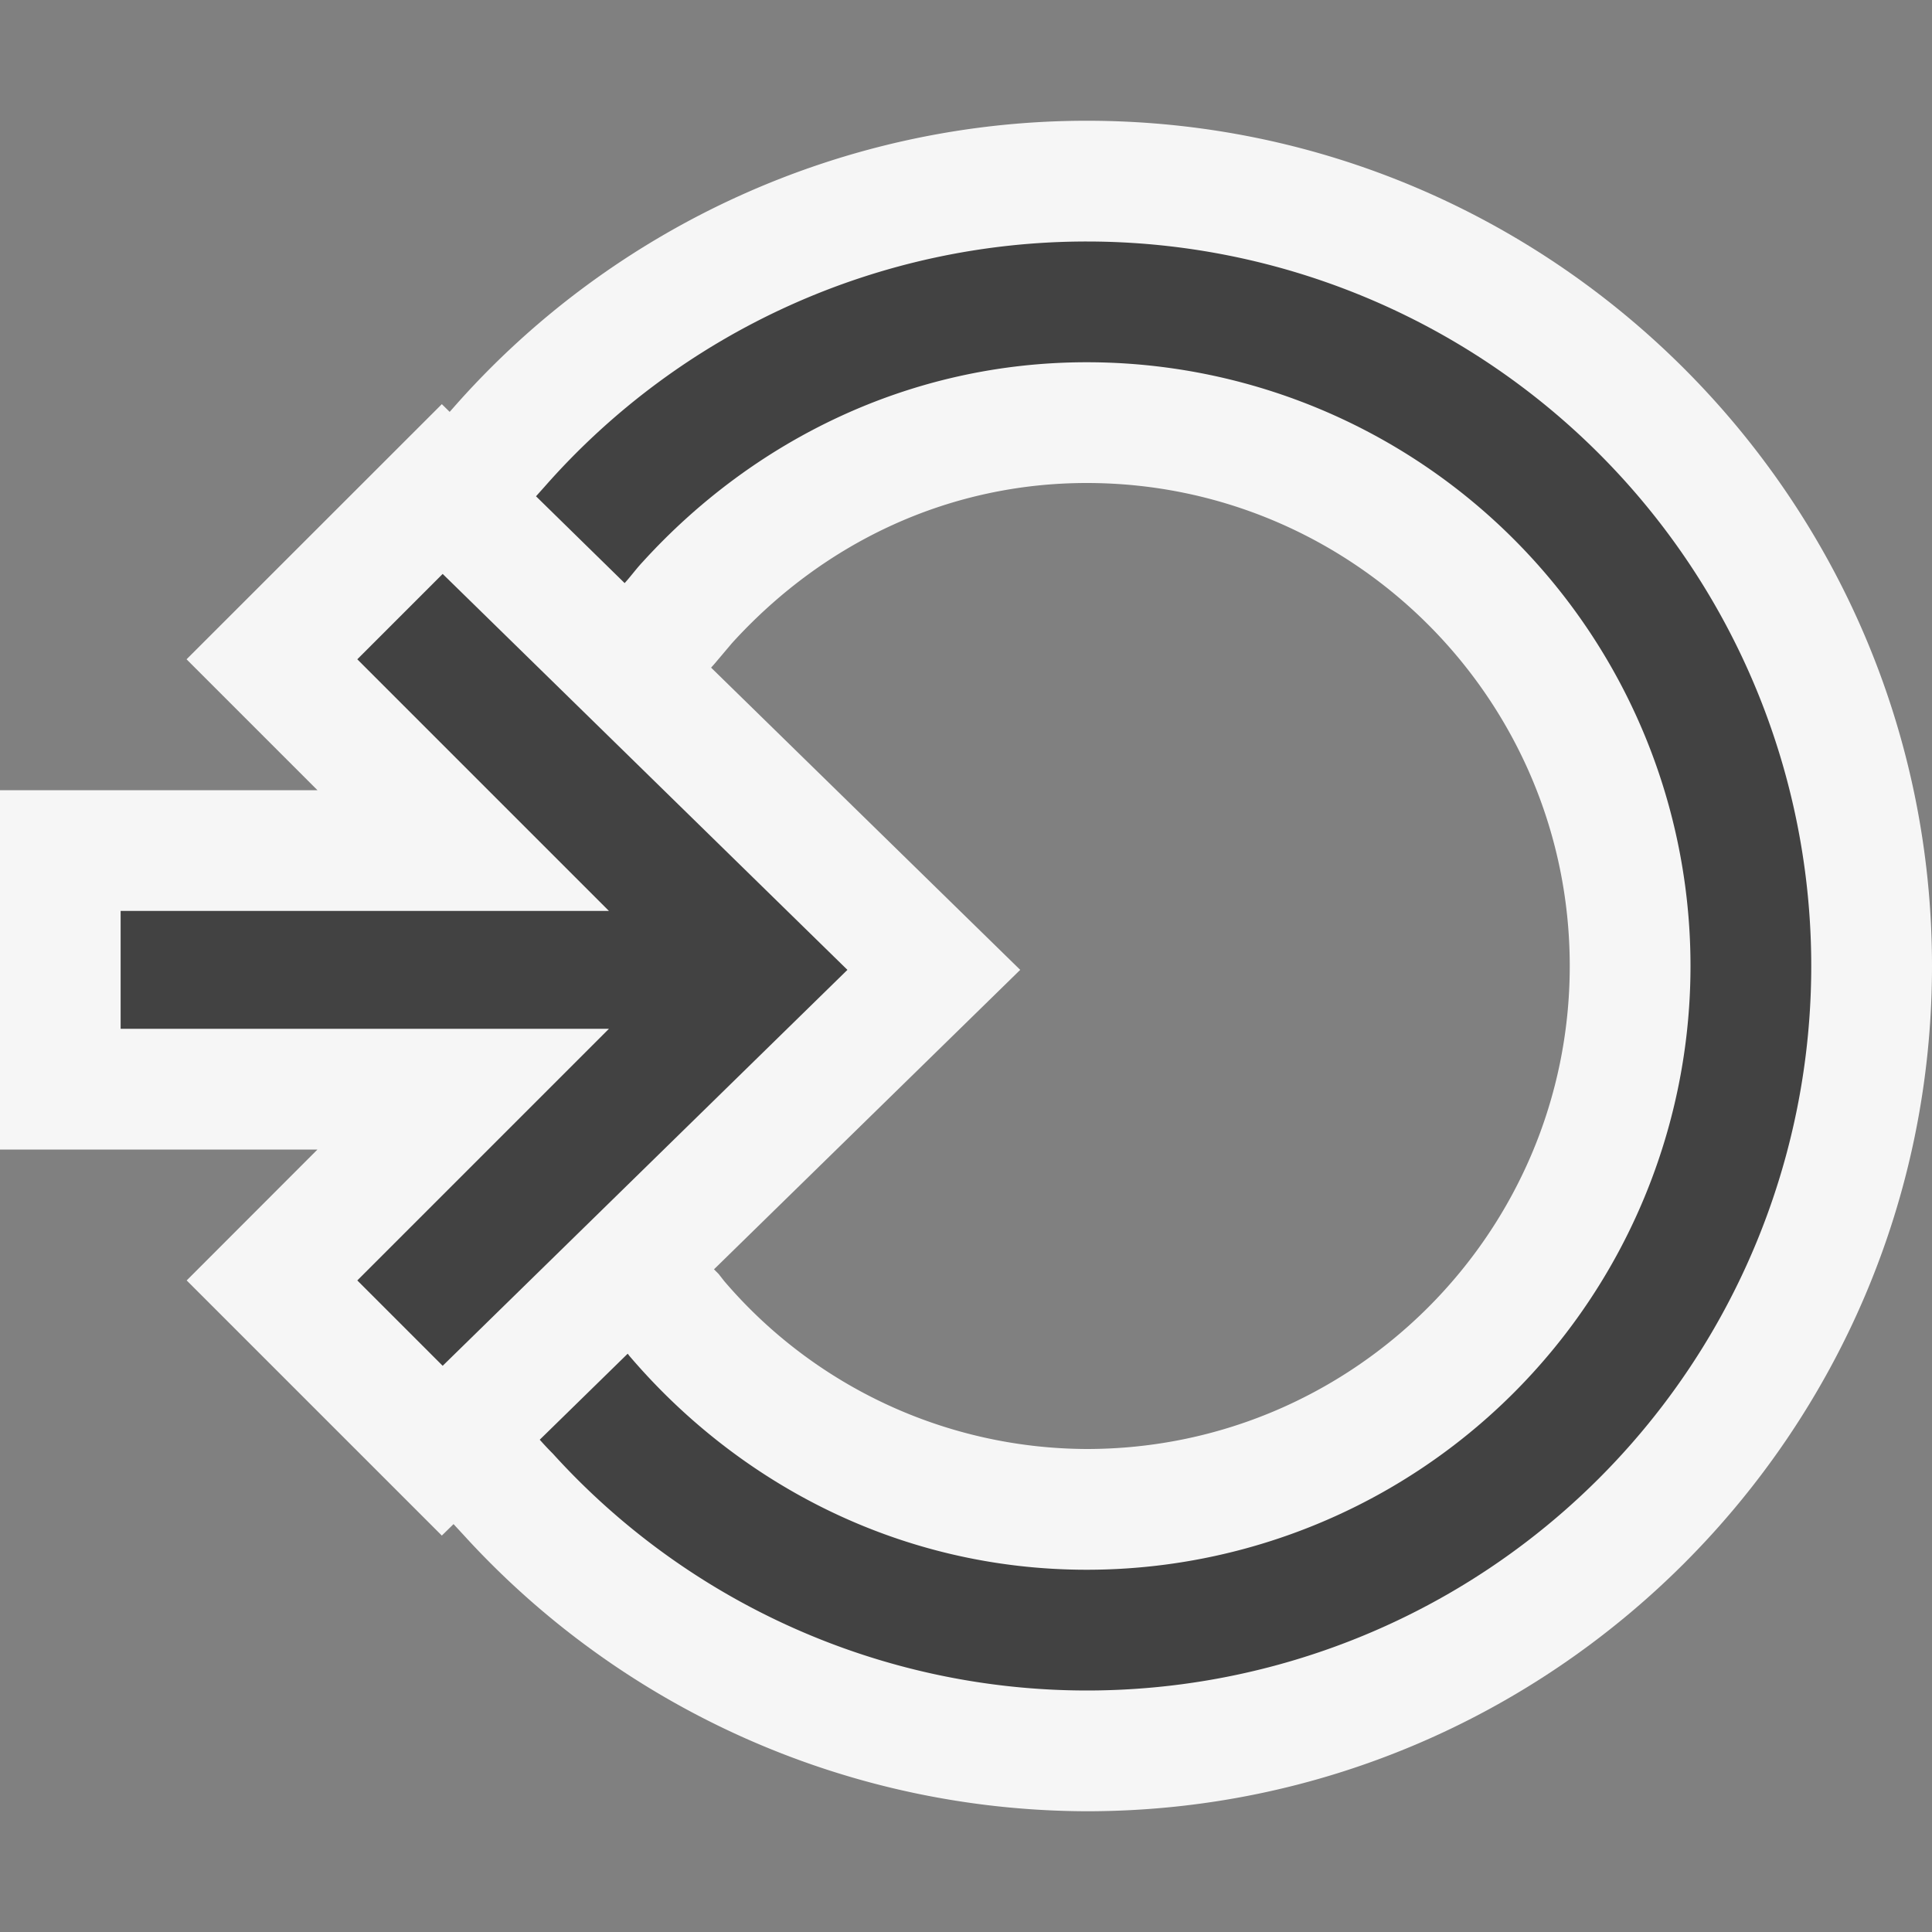 <svg xmlns="http://www.w3.org/2000/svg" viewBox="0 0 16 16"><rect x="0" y="0" width="16" height="16" fill="#808080" stroke="none"/><style>.icon-canvas-transparent{opacity:0;fill:#f6f6f6}.icon-vs-out{fill:#f6f6f6}.icon-vs-bg{fill:#424242}</style><path class="icon-canvas-transparent" d="M16 16H0V0h16v16z" id="canvas"/><path class="icon-vs-out" d="M9 1c-2 0-3.909.864-5.231 2.36l-.045.051-.065-.064L1.545 5.46l1.084 1.084h-2.63V9.52h2.63l-1.083 1.084 2.113 2.113.097-.095.085.092A7.006 7.006 0 0 0 9 15c3.859 0 7-3.141 7-7 0-3.86-3.141-7-7-7zm0 11a3.967 3.967 0 0 1-3.002-1.39l-.047-.06-.038-.038 2.536-2.48-2.56-2.503.026-.029.148-.175C6.84 4.471 7.883 4 9 4c2.206 0 4 1.794 4 4s-1.794 4-4 4z" id="outline"/><path class="icon-vs-bg" d="M15 8a6 6 0 0 1-6 6 5.97 5.97 0 0 1-4.422-1.962 2.36 2.36 0 0 1-.108-.115l.728-.712a.076.076 0 0 1 .011.014C6.126 12.302 7.474 13 9 13a5 5 0 0 0 5-5 5 5 0 0 0-5-5c-1.465 0-2.763.648-3.677 1.653-.053.056-.098.119-.15.176l-.734-.719.069-.077A5.978 5.978 0 0 1 9 2a6 6 0 0 1 6 6zm-7.982.032l-3.352 3.279-.707-.707L5.043 8.52H.999v-.976h4.044L2.959 5.46l.707-.707 3.352 3.279z" id="iconBg"/></svg>